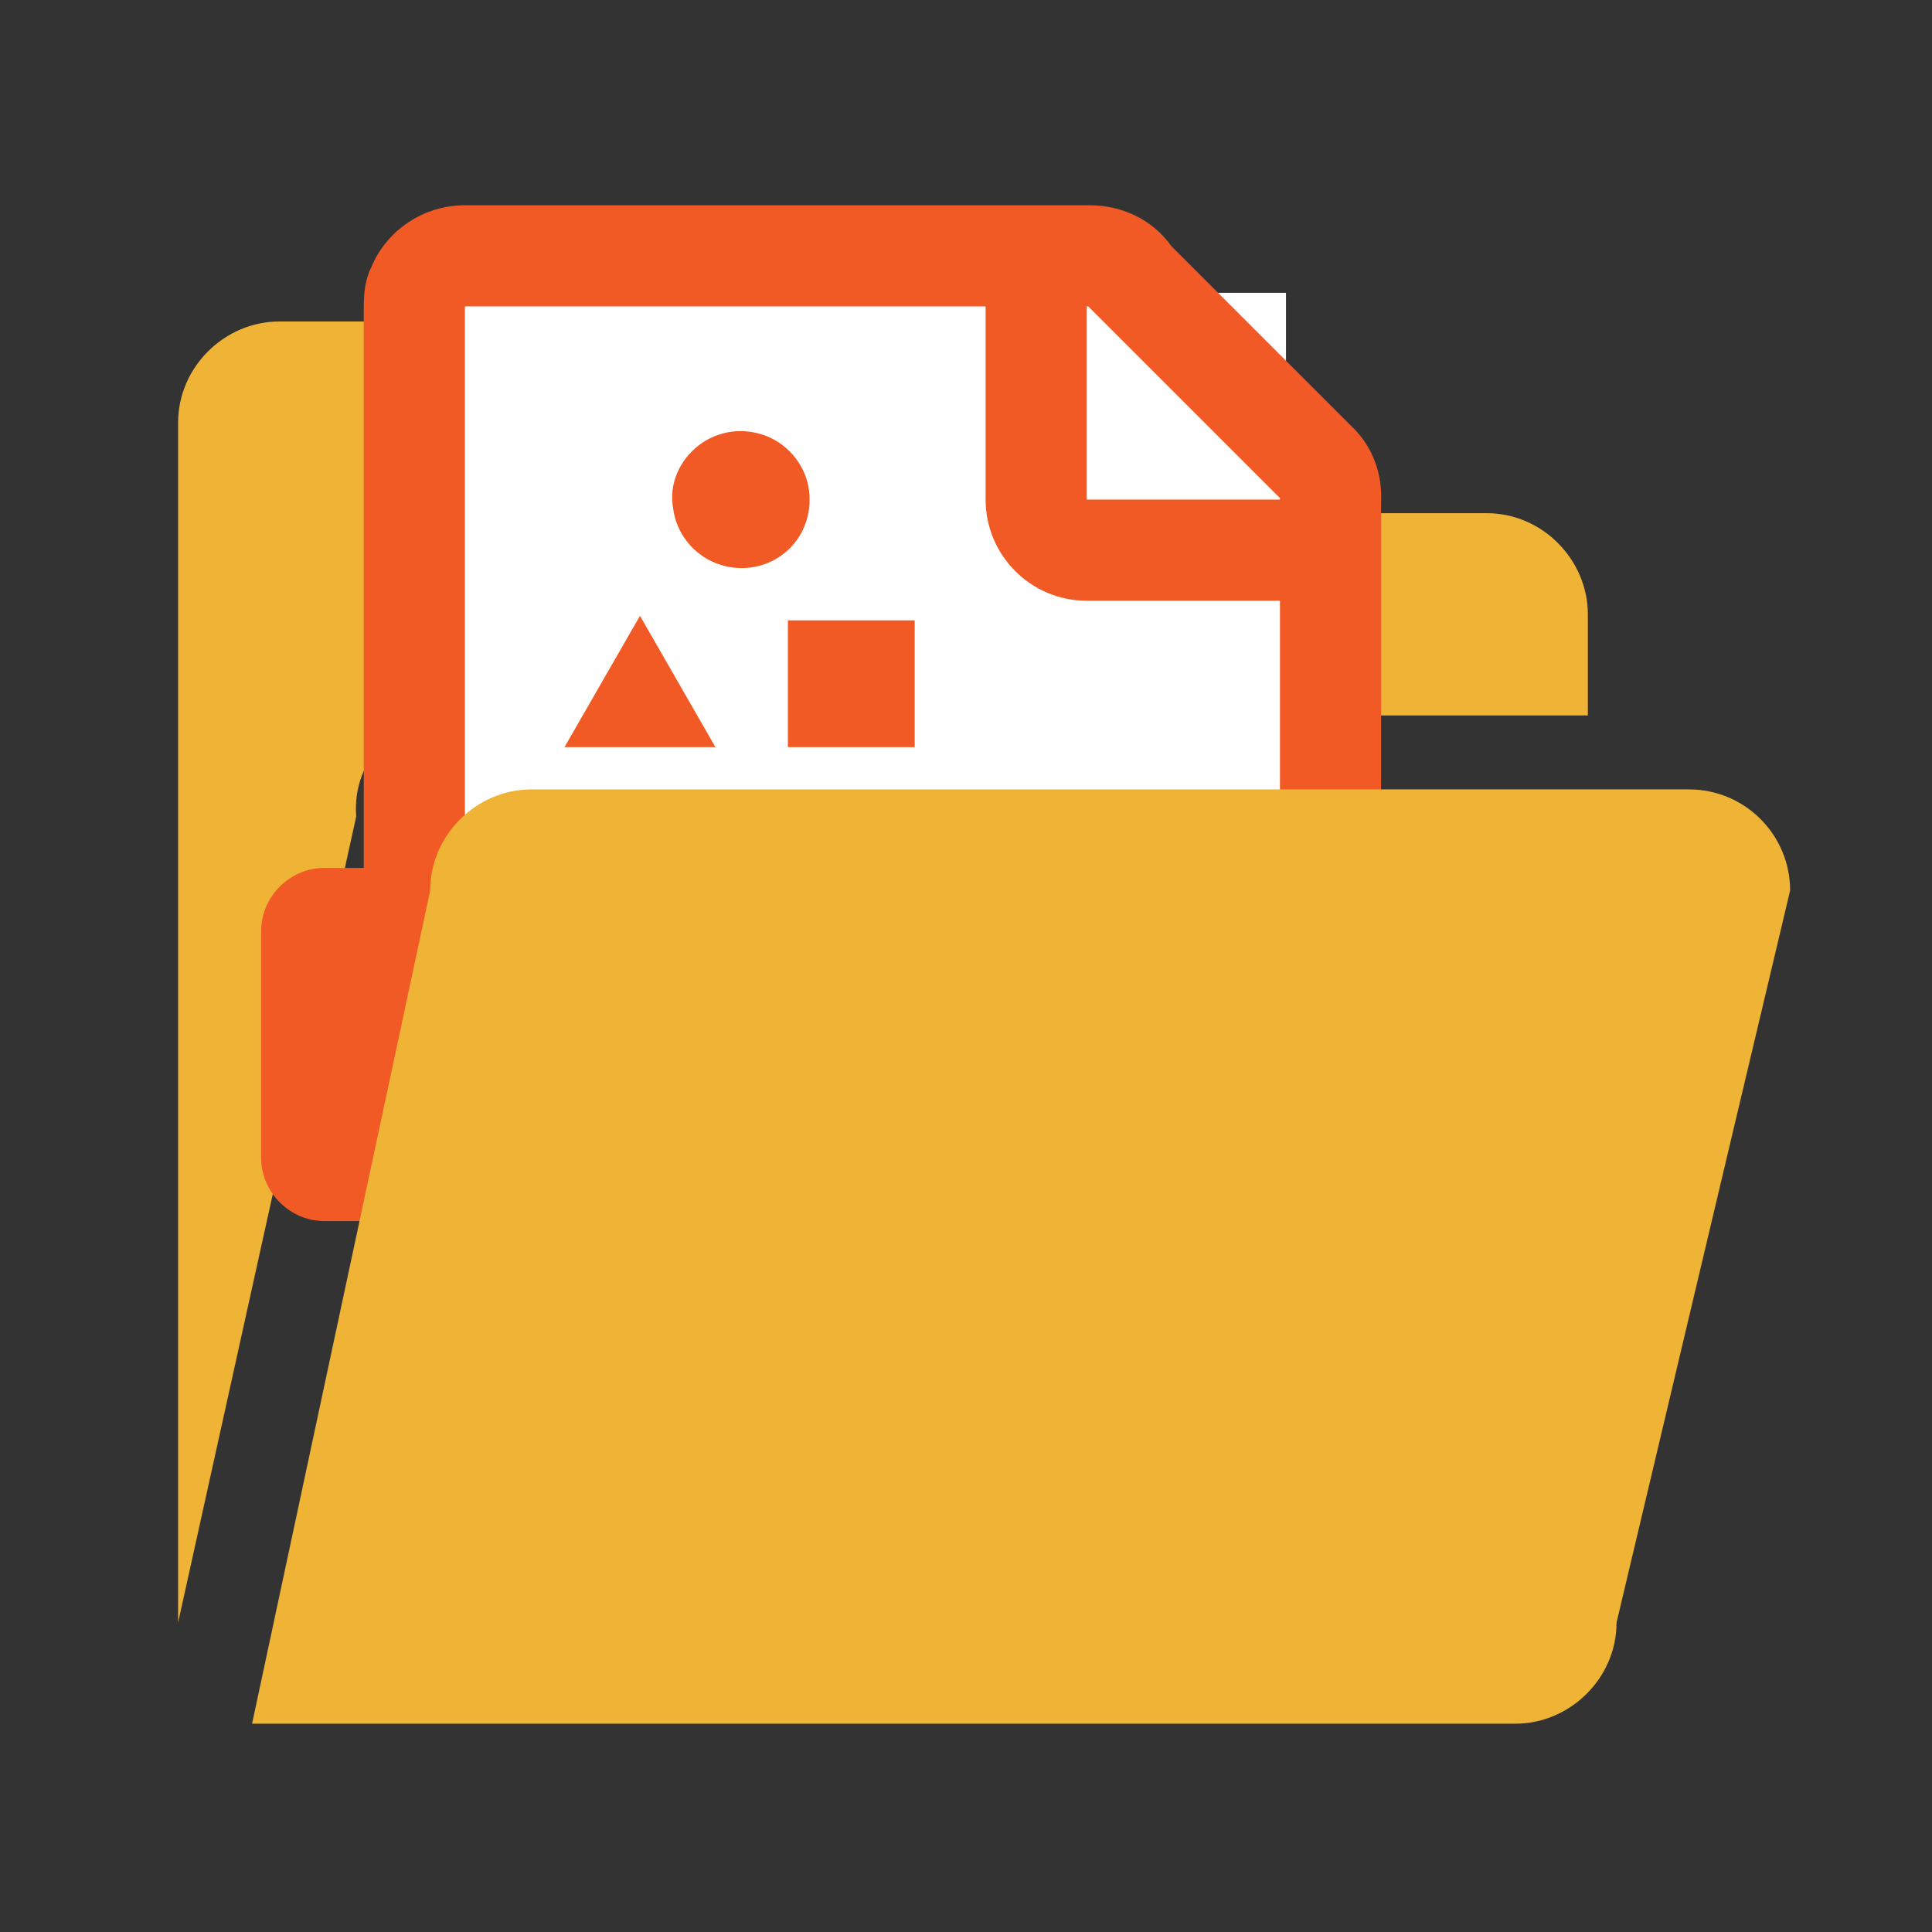 <?xml version="1.0" encoding="utf-8"?>
<!-- Generator: Adobe Illustrator 26.0.0, SVG Export Plug-In . SVG Version: 6.00 Build 0)  -->
<svg version="1.1" id="图层_1" xmlns="http://www.w3.org/2000/svg" xmlns:xlink="http://www.w3.org/1999/xlink" x="0px" y="0px"
	 viewBox="0 0 128 128" style="enable-background:new 0 0 128 128;" xml:space="preserve">
<rect x="0" y="0" width="128" height="128" fill="#333333" stroke="none"/>
<style type="text/css">
	.st0{fill:#EFB336;}
	.st1{fill:#FFFFFF;}
	.st2{fill:none;}
	.st3{fill:#F15A24;}
</style>
<path class="st0" d="M30,47.4h75.2v-6.7c0-3.6-3-6.7-6.7-6.7h-40v-6c0-3.6-3-6.7-6.7-6.7H18.5c-3.6,0-6.7,3-6.7,6.7v79.5l11.8-53.4
	C23.3,50.2,26.4,47.4,30,47.4z"/>
<rect x="27.2" y="19.4" class="st1" width="58" height="79.3"/>
<g>
	<path class="st2" d="M65.3,33.1V20.3H30.8v37.2h42.9c2.3,0,4.2,1.9,4.2,4.2v15c0,2.3-1.9,4.2-4.2,4.2H30.8v6.7h54V39.8H72
		C68.3,39.8,65.3,36.8,65.3,33.1z M37.4,49.5l5-8.7l5,8.7H37.4z M47.4,37.3c-1.5-0.6-2.6-2-2.8-3.6c-0.2-1.6,0.5-3.2,1.7-4.2
		c1.3-1,3-1.2,4.5-0.6c1.5,0.6,2.6,2,2.8,3.6c0.2,1.6-0.5,3.2-1.7,4.2C50.6,37.6,48.9,37.9,47.4,37.3z M60.6,49.5h-8.4v-8.4h8.4
		V49.5z"/>
	<path class="st2" d="M42.2,65.5c0.2-0.5,0.5-0.8,1-1.1c0.4-0.2,0.9-0.4,1.5-0.4c0.5,0,0.9,0.1,1.2,0.3c0.4,0.2,0.7,0.5,0.9,0.9
		c0.3,0.4,0.4,0.9,0.6,1.4h3.3c-0.2-1.2-0.6-2.3-1.1-3.1s-1.2-1.5-2.1-2c-0.8-0.5-1.8-0.7-2.8-0.7c-1.3,0-2.4,0.2-3.3,0.7
		c-0.9,0.5-1.6,1.2-2.1,2.1c-0.5,0.9-0.7,2.1-0.7,3.4v4.6c0,1.3,0.2,2.5,0.7,3.4c0.5,0.9,1.2,1.7,2.1,2.1c0.9,0.5,2,0.7,3.3,0.7
		c1.1,0,2-0.2,2.8-0.7c0.8-0.5,1.5-1.1,2.1-2c0.5-0.9,0.9-1.9,1.1-3.1h-3.3c-0.1,0.6-0.3,1-0.6,1.4c-0.3,0.4-0.6,0.7-0.9,0.9
		c-0.4,0.2-0.8,0.3-1.3,0.3c-0.6,0-1.1-0.1-1.5-0.4c-0.4-0.2-0.7-0.6-1-1.1c-0.2-0.5-0.3-1-0.3-1.7v-4.6
		C41.8,66.5,41.9,65.9,42.2,65.5z"/>
	<rect x="53.1" y="61" class="st2" width="3.3" height="16.8"/>
	<polygon class="st2" points="72,20.3 72,33.1 84.8,33.1 84.8,32.9 72.1,20.3 	"/>
	<path class="st3" d="M53.6,32.5c-0.2-1.6-1.3-3-2.8-3.6c-1.5-0.6-3.2-0.4-4.5,0.6c-1.3,1-2,2.6-1.7,4.2c0.2,1.6,1.3,3,2.8,3.6
		c1.5,0.6,3.2,0.4,4.5-0.6C53.2,35.7,53.8,34.1,53.6,32.5z"/>
	<polygon class="st3" points="37.4,49.5 47.4,49.5 42.4,40.8 	"/>
	<rect x="52.2" y="41.1" class="st3" width="8.4" height="8.4"/>
	<path class="st3" d="M91.5,33.3c0.1-1.8-0.5-3.7-2-5.1L77.6,16.3c-1.2-1.7-3.2-2.7-5.4-2.7H30.8c-2.8,0-5.2,1.7-6.2,4.1
		c-0.4,0.8-0.5,1.7-0.5,2.6v37.2h-2.6c-2.3,0-4.2,1.9-4.2,4.2v15c0,2.3,1.9,4.2,4.2,4.2h2.6v7.4h0c0.3,3.4,3.2,6,6.7,6h54v0
		c3.7,0,6.7-3,6.7-6.7v-54C91.5,33.6,91.5,33.5,91.5,33.3z M84.8,87.7h-54V81h42.9c2.3,0,4.2-1.9,4.2-4.2v-15c0-2.3-1.9-4.2-4.2-4.2
		H30.8V20.3h34.5v12.8c0,3.7,3,6.7,6.7,6.7h12.8V87.7z M42.2,73.4c0.2,0.5,0.5,0.8,1,1.1c0.4,0.2,0.9,0.4,1.5,0.4
		c0.5,0,0.9-0.1,1.3-0.3c0.4-0.2,0.7-0.5,0.9-0.9c0.3-0.4,0.4-0.9,0.6-1.4h3.3c-0.2,1.2-0.6,2.3-1.1,3.1c-0.5,0.9-1.2,1.5-2.1,2
		c-0.8,0.5-1.8,0.7-2.8,0.7c-1.3,0-2.4-0.2-3.3-0.7c-0.9-0.5-1.6-1.2-2.1-2.1c-0.5-0.9-0.7-2.1-0.7-3.4v-4.6c0-1.3,0.2-2.5,0.7-3.4
		c0.5-0.9,1.2-1.7,2.1-2.1c0.9-0.5,2-0.7,3.3-0.7c1.1,0,2,0.2,2.8,0.7c0.8,0.5,1.5,1.1,2.1,2s0.9,1.9,1.1,3.1h-3.3
		c-0.1-0.6-0.3-1-0.6-1.4c-0.3-0.4-0.6-0.7-0.9-0.9c-0.4-0.2-0.8-0.3-1.2-0.3c-0.6,0-1.1,0.1-1.5,0.4c-0.4,0.2-0.7,0.6-1,1.1
		c-0.2,0.5-0.3,1-0.3,1.7v4.6C41.8,72.4,41.9,73,42.2,73.4z M53.1,77.9V61h3.3v16.8H53.1z M84.8,33.1H72V20.3h0.1l12.7,12.7V33.1z"
		/>
</g>
<path class="st0" d="M111.9,52.3H35.2c-3.6,0-6.7,3-6.7,6.7l-11.8,55.2h83.7c3.6,0,6.7-3,6.7-6.7L118.6,59
	C118.6,55.3,115.6,52.3,111.9,52.3z"/>
</svg>
